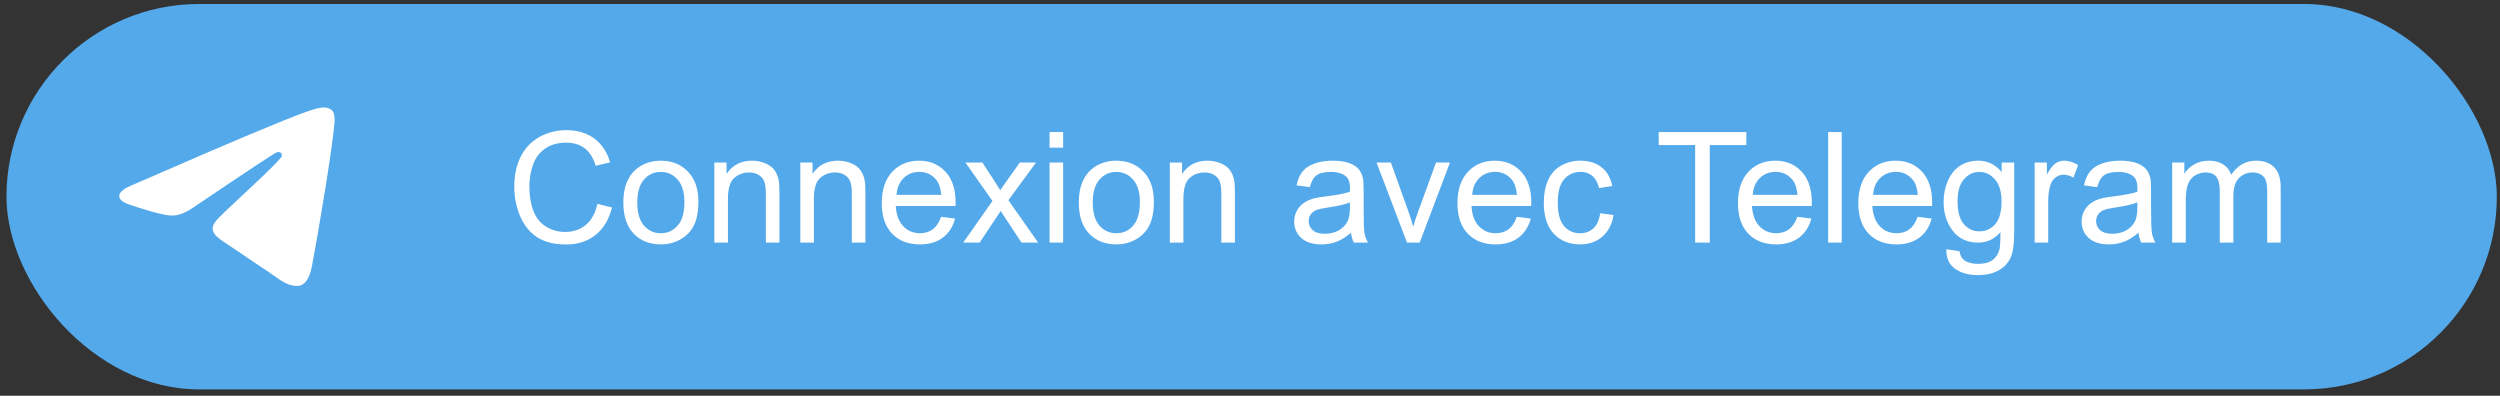 <svg width="259" height="41" viewBox="0 0 259 41" fill="none" xmlns="http://www.w3.org/2000/svg">
<rect x="0" y="0" width="259" height="41" fill="#333333" stroke="none"/>
<rect x="0.67" y="0.413" width="258" height="39.928" rx="19.964" fill="#54A9EB"/>
<path d="M25.872 13.932C23.874 14.764 19.878 16.485 13.889 19.094C12.918 19.479 12.407 19.859 12.361 20.229C12.284 20.853 13.067 21.099 14.133 21.436L14.583 21.577C15.63 21.919 17.043 22.317 17.775 22.332C18.442 22.348 19.184 22.075 20.004 21.51C25.6 17.733 28.489 15.825 28.668 15.784C28.797 15.753 28.977 15.717 29.095 15.825C29.215 15.93 29.203 16.133 29.19 16.187C29.113 16.518 26.039 19.374 24.449 20.853C23.953 21.315 23.602 21.641 23.53 21.716C23.371 21.878 23.21 22.037 23.047 22.194C22.071 23.133 21.342 23.837 23.085 24.988C23.925 25.542 24.598 25.997 25.268 26.454C25.998 26.952 26.727 27.448 27.672 28.069C27.911 28.223 28.142 28.39 28.365 28.549C29.215 29.155 29.983 29.7 30.926 29.613C31.475 29.561 32.043 29.048 32.331 27.507C33.011 23.868 34.349 15.986 34.657 12.738C34.676 12.468 34.665 12.197 34.624 11.929C34.6 11.713 34.495 11.514 34.331 11.372C34.097 11.21 33.819 11.127 33.535 11.133C32.764 11.146 31.575 11.559 25.872 13.932Z" fill="white"/>
<path d="M61.89 21.117L63.406 21.5C63.088 22.744 62.515 23.695 61.687 24.351C60.864 25.002 59.856 25.328 58.664 25.328C57.429 25.328 56.424 25.078 55.648 24.578C54.877 24.073 54.289 23.343 53.882 22.39C53.481 21.437 53.281 20.414 53.281 19.32C53.281 18.127 53.507 17.088 53.96 16.203C54.419 15.312 55.067 14.638 55.906 14.179C56.749 13.716 57.677 13.484 58.687 13.484C59.833 13.484 60.796 13.776 61.578 14.359C62.359 14.943 62.903 15.763 63.21 16.82L61.718 17.172C61.453 16.338 61.067 15.732 60.562 15.351C60.057 14.971 59.421 14.781 58.656 14.781C57.776 14.781 57.039 14.992 56.445 15.414C55.856 15.836 55.442 16.403 55.203 17.117C54.963 17.825 54.843 18.557 54.843 19.312C54.843 20.286 54.984 21.138 55.265 21.867C55.552 22.591 55.994 23.133 56.593 23.492C57.192 23.851 57.841 24.031 58.539 24.031C59.388 24.031 60.106 23.786 60.695 23.297C61.283 22.807 61.682 22.081 61.89 21.117ZM64.578 20.984C64.578 19.448 65.005 18.31 65.859 17.57C66.572 16.956 67.442 16.648 68.468 16.648C69.609 16.648 70.541 17.023 71.265 17.773C71.989 18.518 72.351 19.549 72.351 20.867C72.351 21.935 72.19 22.776 71.867 23.39C71.549 24 71.083 24.474 70.468 24.812C69.859 25.151 69.192 25.32 68.468 25.32C67.307 25.32 66.367 24.948 65.648 24.203C64.934 23.458 64.578 22.385 64.578 20.984ZM66.023 20.984C66.023 22.047 66.255 22.843 66.718 23.375C67.182 23.901 67.765 24.164 68.468 24.164C69.166 24.164 69.747 23.898 70.21 23.367C70.674 22.836 70.906 22.026 70.906 20.937C70.906 19.911 70.671 19.135 70.203 18.609C69.739 18.078 69.161 17.812 68.468 17.812C67.765 17.812 67.182 18.075 66.718 18.601C66.255 19.127 66.023 19.922 66.023 20.984ZM74.007 25.133V16.836H75.273V18.015C75.882 17.104 76.763 16.648 77.914 16.648C78.414 16.648 78.872 16.739 79.289 16.922C79.71 17.099 80.026 17.333 80.234 17.625C80.442 17.916 80.588 18.263 80.671 18.664C80.724 18.924 80.749 19.38 80.749 20.031V25.133H79.343V20.086C79.343 19.513 79.289 19.086 79.179 18.804C79.07 18.518 78.874 18.291 78.593 18.125C78.317 17.953 77.992 17.867 77.617 17.867C77.018 17.867 76.499 18.057 76.062 18.437C75.63 18.817 75.414 19.539 75.414 20.601V25.133H74.007ZM82.914 25.133V16.836H84.179V18.015C84.789 17.104 85.669 16.648 86.82 16.648C87.32 16.648 87.778 16.739 88.195 16.922C88.617 17.099 88.932 17.333 89.14 17.625C89.349 17.916 89.494 18.263 89.578 18.664C89.63 18.924 89.656 19.38 89.656 20.031V25.133H88.249V20.086C88.249 19.513 88.195 19.086 88.085 18.804C87.976 18.518 87.781 18.291 87.499 18.125C87.224 17.953 86.898 17.867 86.523 17.867C85.924 17.867 85.406 18.057 84.968 18.437C84.536 18.817 84.32 19.539 84.32 20.601V25.133H82.914ZM97.499 22.461L98.953 22.64C98.724 23.489 98.299 24.148 97.679 24.617C97.059 25.086 96.268 25.32 95.304 25.32C94.091 25.32 93.127 24.948 92.414 24.203C91.705 23.453 91.351 22.403 91.351 21.054C91.351 19.659 91.71 18.575 92.429 17.804C93.148 17.034 94.08 16.648 95.226 16.648C96.335 16.648 97.242 17.026 97.945 17.781C98.648 18.536 98.999 19.599 98.999 20.968C98.999 21.052 98.997 21.177 98.992 21.343H92.804C92.856 22.255 93.114 22.953 93.578 23.437C94.041 23.922 94.619 24.164 95.312 24.164C95.828 24.164 96.268 24.028 96.632 23.758C96.997 23.487 97.286 23.054 97.499 22.461ZM92.882 20.187H97.515C97.453 19.489 97.276 18.966 96.984 18.617C96.536 18.075 95.955 17.804 95.242 17.804C94.596 17.804 94.052 18.021 93.609 18.453C93.171 18.885 92.929 19.463 92.882 20.187ZM99.789 25.133L102.82 20.82L100.015 16.836H101.773L103.046 18.781C103.286 19.151 103.479 19.461 103.625 19.711C103.854 19.367 104.065 19.062 104.257 18.797L105.656 16.836H107.335L104.468 20.742L107.554 25.133H105.828L104.125 22.554L103.671 21.859L101.492 25.133H99.789ZM108.734 15.297V13.679H110.14V15.297H108.734ZM108.734 25.133V16.836H110.14V25.133H108.734ZM111.765 20.984C111.765 19.448 112.192 18.31 113.046 17.57C113.76 16.956 114.63 16.648 115.656 16.648C116.796 16.648 117.729 17.023 118.453 17.773C119.177 18.518 119.539 19.549 119.539 20.867C119.539 21.935 119.377 22.776 119.054 23.39C118.736 24 118.27 24.474 117.656 24.812C117.046 25.151 116.38 25.32 115.656 25.32C114.494 25.32 113.554 24.948 112.835 24.203C112.122 23.458 111.765 22.385 111.765 20.984ZM113.21 20.984C113.21 22.047 113.442 22.843 113.906 23.375C114.369 23.901 114.953 24.164 115.656 24.164C116.354 24.164 116.934 23.898 117.398 23.367C117.861 22.836 118.093 22.026 118.093 20.937C118.093 19.911 117.859 19.135 117.39 18.609C116.927 18.078 116.348 17.812 115.656 17.812C114.953 17.812 114.369 18.075 113.906 18.601C113.442 19.127 113.21 19.922 113.21 20.984ZM121.195 25.133V16.836H122.46V18.015C123.07 17.104 123.95 16.648 125.101 16.648C125.601 16.648 126.059 16.739 126.476 16.922C126.898 17.099 127.213 17.333 127.421 17.625C127.63 17.916 127.776 18.263 127.859 18.664C127.911 18.924 127.937 19.38 127.937 20.031V25.133H126.531V20.086C126.531 19.513 126.476 19.086 126.367 18.804C126.257 18.518 126.062 18.291 125.781 18.125C125.505 17.953 125.179 17.867 124.804 17.867C124.205 17.867 123.687 18.057 123.25 18.437C122.817 18.817 122.601 19.539 122.601 20.601V25.133H121.195ZM139.968 24.109C139.447 24.552 138.945 24.864 138.46 25.047C137.981 25.229 137.466 25.32 136.914 25.32C136.002 25.32 135.302 25.099 134.812 24.656C134.322 24.208 134.078 23.638 134.078 22.945C134.078 22.539 134.169 22.169 134.351 21.836C134.539 21.497 134.781 21.226 135.078 21.023C135.38 20.82 135.718 20.666 136.093 20.562C136.369 20.489 136.786 20.419 137.343 20.351C138.479 20.216 139.315 20.054 139.851 19.867C139.856 19.674 139.859 19.552 139.859 19.5C139.859 18.927 139.726 18.523 139.46 18.289C139.101 17.971 138.567 17.812 137.859 17.812C137.197 17.812 136.708 17.929 136.39 18.164C136.078 18.393 135.846 18.802 135.695 19.39L134.32 19.203C134.445 18.614 134.651 18.14 134.937 17.781C135.223 17.416 135.638 17.138 136.179 16.945C136.721 16.747 137.348 16.648 138.062 16.648C138.77 16.648 139.346 16.732 139.789 16.898C140.231 17.065 140.557 17.276 140.765 17.531C140.973 17.781 141.119 18.099 141.203 18.484C141.25 18.724 141.273 19.156 141.273 19.781V21.656C141.273 22.963 141.302 23.791 141.359 24.14C141.421 24.484 141.541 24.815 141.718 25.133H140.25C140.104 24.841 140.01 24.5 139.968 24.109ZM139.851 20.968C139.341 21.177 138.575 21.354 137.554 21.5C136.976 21.583 136.567 21.677 136.328 21.781C136.088 21.885 135.903 22.039 135.773 22.242C135.643 22.44 135.578 22.661 135.578 22.906C135.578 23.281 135.718 23.593 136 23.843C136.286 24.093 136.703 24.218 137.25 24.218C137.791 24.218 138.273 24.101 138.695 23.867C139.117 23.627 139.427 23.302 139.625 22.89C139.776 22.573 139.851 22.104 139.851 21.484V20.968ZM145.765 25.133L142.609 16.836H144.093L145.875 21.804C146.067 22.341 146.244 22.898 146.406 23.476C146.531 23.039 146.705 22.513 146.929 21.898L148.773 16.836H150.218L147.078 25.133H145.765ZM157.14 22.461L158.593 22.64C158.364 23.489 157.94 24.148 157.32 24.617C156.7 25.086 155.908 25.32 154.945 25.32C153.731 25.32 152.768 24.948 152.054 24.203C151.346 23.453 150.992 22.403 150.992 21.054C150.992 19.659 151.351 18.575 152.07 17.804C152.789 17.034 153.721 16.648 154.867 16.648C155.976 16.648 156.882 17.026 157.585 17.781C158.289 18.536 158.64 19.599 158.64 20.968C158.64 21.052 158.638 21.177 158.632 21.343H152.445C152.497 22.255 152.755 22.953 153.218 23.437C153.682 23.922 154.26 24.164 154.953 24.164C155.468 24.164 155.908 24.028 156.273 23.758C156.638 23.487 156.927 23.054 157.14 22.461ZM152.523 20.187H157.156C157.093 19.489 156.916 18.966 156.625 18.617C156.177 18.075 155.596 17.804 154.882 17.804C154.236 17.804 153.692 18.021 153.25 18.453C152.812 18.885 152.57 19.463 152.523 20.187ZM165.781 22.093L167.164 22.273C167.013 23.226 166.625 23.974 166 24.515C165.38 25.052 164.617 25.32 163.71 25.32C162.575 25.32 161.661 24.95 160.968 24.211C160.281 23.466 159.937 22.401 159.937 21.015C159.937 20.119 160.085 19.336 160.382 18.664C160.679 17.992 161.13 17.489 161.734 17.156C162.343 16.817 163.005 16.648 163.718 16.648C164.619 16.648 165.356 16.877 165.929 17.336C166.502 17.789 166.869 18.435 167.031 19.273L165.664 19.484C165.533 18.927 165.302 18.508 164.968 18.226C164.64 17.945 164.242 17.804 163.773 17.804C163.065 17.804 162.489 18.06 162.046 18.57C161.604 19.075 161.382 19.877 161.382 20.976C161.382 22.091 161.596 22.901 162.023 23.406C162.45 23.911 163.007 24.164 163.695 24.164C164.247 24.164 164.708 23.994 165.078 23.656C165.447 23.317 165.682 22.797 165.781 22.093ZM175.617 25.133V15.031H171.843V13.679H180.921V15.031H177.132V25.133H175.617ZM186.203 22.461L187.656 22.64C187.427 23.489 187.002 24.148 186.382 24.617C185.763 25.086 184.971 25.32 184.007 25.32C182.794 25.32 181.83 24.948 181.117 24.203C180.408 23.453 180.054 22.403 180.054 21.054C180.054 19.659 180.414 18.575 181.132 17.804C181.851 17.034 182.783 16.648 183.929 16.648C185.039 16.648 185.945 17.026 186.648 17.781C187.351 18.536 187.703 19.599 187.703 20.968C187.703 21.052 187.7 21.177 187.695 21.343H181.507C181.559 22.255 181.817 22.953 182.281 23.437C182.744 23.922 183.322 24.164 184.015 24.164C184.531 24.164 184.971 24.028 185.335 23.758C185.7 23.487 185.989 23.054 186.203 22.461ZM181.585 20.187H186.218C186.156 19.489 185.979 18.966 185.687 18.617C185.239 18.075 184.658 17.804 183.945 17.804C183.299 17.804 182.755 18.021 182.312 18.453C181.875 18.885 181.632 19.463 181.585 20.187ZM189.398 25.133V13.679H190.804V25.133H189.398ZM198.671 22.461L200.125 22.64C199.895 23.489 199.471 24.148 198.851 24.617C198.231 25.086 197.44 25.32 196.476 25.32C195.263 25.32 194.299 24.948 193.585 24.203C192.877 23.453 192.523 22.403 192.523 21.054C192.523 19.659 192.882 18.575 193.601 17.804C194.32 17.034 195.252 16.648 196.398 16.648C197.507 16.648 198.414 17.026 199.117 17.781C199.82 18.536 200.171 19.599 200.171 20.968C200.171 21.052 200.169 21.177 200.164 21.343H193.976C194.028 22.255 194.286 22.953 194.75 23.437C195.213 23.922 195.791 24.164 196.484 24.164C197 24.164 197.44 24.028 197.804 23.758C198.169 23.487 198.458 23.054 198.671 22.461ZM194.054 20.187H198.687C198.625 19.489 198.447 18.966 198.156 18.617C197.708 18.075 197.127 17.804 196.414 17.804C195.768 17.804 195.223 18.021 194.781 18.453C194.343 18.885 194.101 19.463 194.054 20.187ZM201.64 25.82L203.007 26.023C203.065 26.445 203.223 26.752 203.484 26.945C203.833 27.206 204.309 27.336 204.914 27.336C205.565 27.336 206.067 27.206 206.421 26.945C206.776 26.685 207.015 26.32 207.14 25.851C207.213 25.565 207.247 24.963 207.242 24.047C206.627 24.771 205.861 25.133 204.945 25.133C203.804 25.133 202.921 24.721 202.296 23.898C201.671 23.075 201.359 22.088 201.359 20.937C201.359 20.146 201.502 19.416 201.789 18.75C202.075 18.078 202.489 17.56 203.031 17.195C203.578 16.831 204.218 16.648 204.953 16.648C205.932 16.648 206.739 17.044 207.375 17.836V16.836H208.671V24.008C208.671 25.299 208.539 26.213 208.273 26.75C208.013 27.291 207.596 27.718 207.023 28.031C206.455 28.343 205.755 28.5 204.921 28.5C203.932 28.5 203.132 28.276 202.523 27.828C201.914 27.385 201.619 26.716 201.64 25.82ZM202.804 20.836C202.804 21.924 203.02 22.718 203.453 23.218C203.885 23.718 204.427 23.968 205.078 23.968C205.723 23.968 206.265 23.721 206.703 23.226C207.14 22.726 207.359 21.945 207.359 20.883C207.359 19.867 207.132 19.101 206.679 18.586C206.231 18.07 205.69 17.812 205.054 17.812C204.429 17.812 203.898 18.067 203.46 18.578C203.023 19.083 202.804 19.836 202.804 20.836ZM210.789 25.133V16.836H212.054V18.093C212.377 17.505 212.674 17.117 212.945 16.929C213.221 16.742 213.523 16.648 213.851 16.648C214.325 16.648 214.807 16.799 215.296 17.101L214.812 18.406C214.468 18.203 214.125 18.101 213.781 18.101C213.473 18.101 213.197 18.195 212.953 18.383C212.708 18.565 212.533 18.82 212.429 19.148C212.273 19.648 212.195 20.195 212.195 20.789V25.133H210.789ZM221.546 24.109C221.026 24.552 220.523 24.864 220.039 25.047C219.559 25.229 219.044 25.32 218.492 25.32C217.58 25.32 216.88 25.099 216.39 24.656C215.901 24.208 215.656 23.638 215.656 22.945C215.656 22.539 215.747 22.169 215.929 21.836C216.117 21.497 216.359 21.226 216.656 21.023C216.958 20.82 217.296 20.666 217.671 20.562C217.947 20.489 218.364 20.419 218.921 20.351C220.057 20.216 220.893 20.054 221.429 19.867C221.434 19.674 221.437 19.552 221.437 19.5C221.437 18.927 221.304 18.523 221.039 18.289C220.679 17.971 220.145 17.812 219.437 17.812C218.776 17.812 218.286 17.929 217.968 18.164C217.656 18.393 217.424 18.802 217.273 19.39L215.898 19.203C216.023 18.614 216.229 18.14 216.515 17.781C216.802 17.416 217.216 17.138 217.757 16.945C218.299 16.747 218.927 16.648 219.64 16.648C220.348 16.648 220.924 16.732 221.367 16.898C221.809 17.065 222.135 17.276 222.343 17.531C222.552 17.781 222.697 18.099 222.781 18.484C222.828 18.724 222.851 19.156 222.851 19.781V21.656C222.851 22.963 222.88 23.791 222.937 24.14C223 24.484 223.119 24.815 223.296 25.133H221.828C221.682 24.841 221.588 24.5 221.546 24.109ZM221.429 20.968C220.919 21.177 220.153 21.354 219.132 21.5C218.554 21.583 218.145 21.677 217.906 21.781C217.666 21.885 217.481 22.039 217.351 22.242C217.221 22.44 217.156 22.661 217.156 22.906C217.156 23.281 217.296 23.593 217.578 23.843C217.864 24.093 218.281 24.218 218.828 24.218C219.369 24.218 219.851 24.101 220.273 23.867C220.695 23.627 221.005 23.302 221.203 22.89C221.354 22.573 221.429 22.104 221.429 21.484V20.968ZM225.039 25.133V16.836H226.296V18C226.557 17.593 226.903 17.268 227.335 17.023C227.768 16.773 228.26 16.648 228.812 16.648C229.427 16.648 229.929 16.776 230.32 17.031C230.716 17.286 230.994 17.643 231.156 18.101C231.812 17.133 232.666 16.648 233.718 16.648C234.541 16.648 235.174 16.877 235.617 17.336C236.059 17.789 236.281 18.489 236.281 19.437V25.133H234.882V19.906C234.882 19.343 234.835 18.94 234.742 18.695C234.653 18.445 234.489 18.244 234.25 18.093C234.01 17.942 233.729 17.867 233.406 17.867C232.822 17.867 232.338 18.062 231.953 18.453C231.567 18.838 231.375 19.458 231.375 20.312V25.133H229.968V19.742C229.968 19.117 229.854 18.648 229.625 18.336C229.395 18.023 229.02 17.867 228.5 17.867C228.104 17.867 227.736 17.971 227.398 18.179C227.065 18.388 226.822 18.692 226.671 19.093C226.52 19.494 226.445 20.073 226.445 20.828V25.133H225.039Z" fill="white"/>
</svg>
